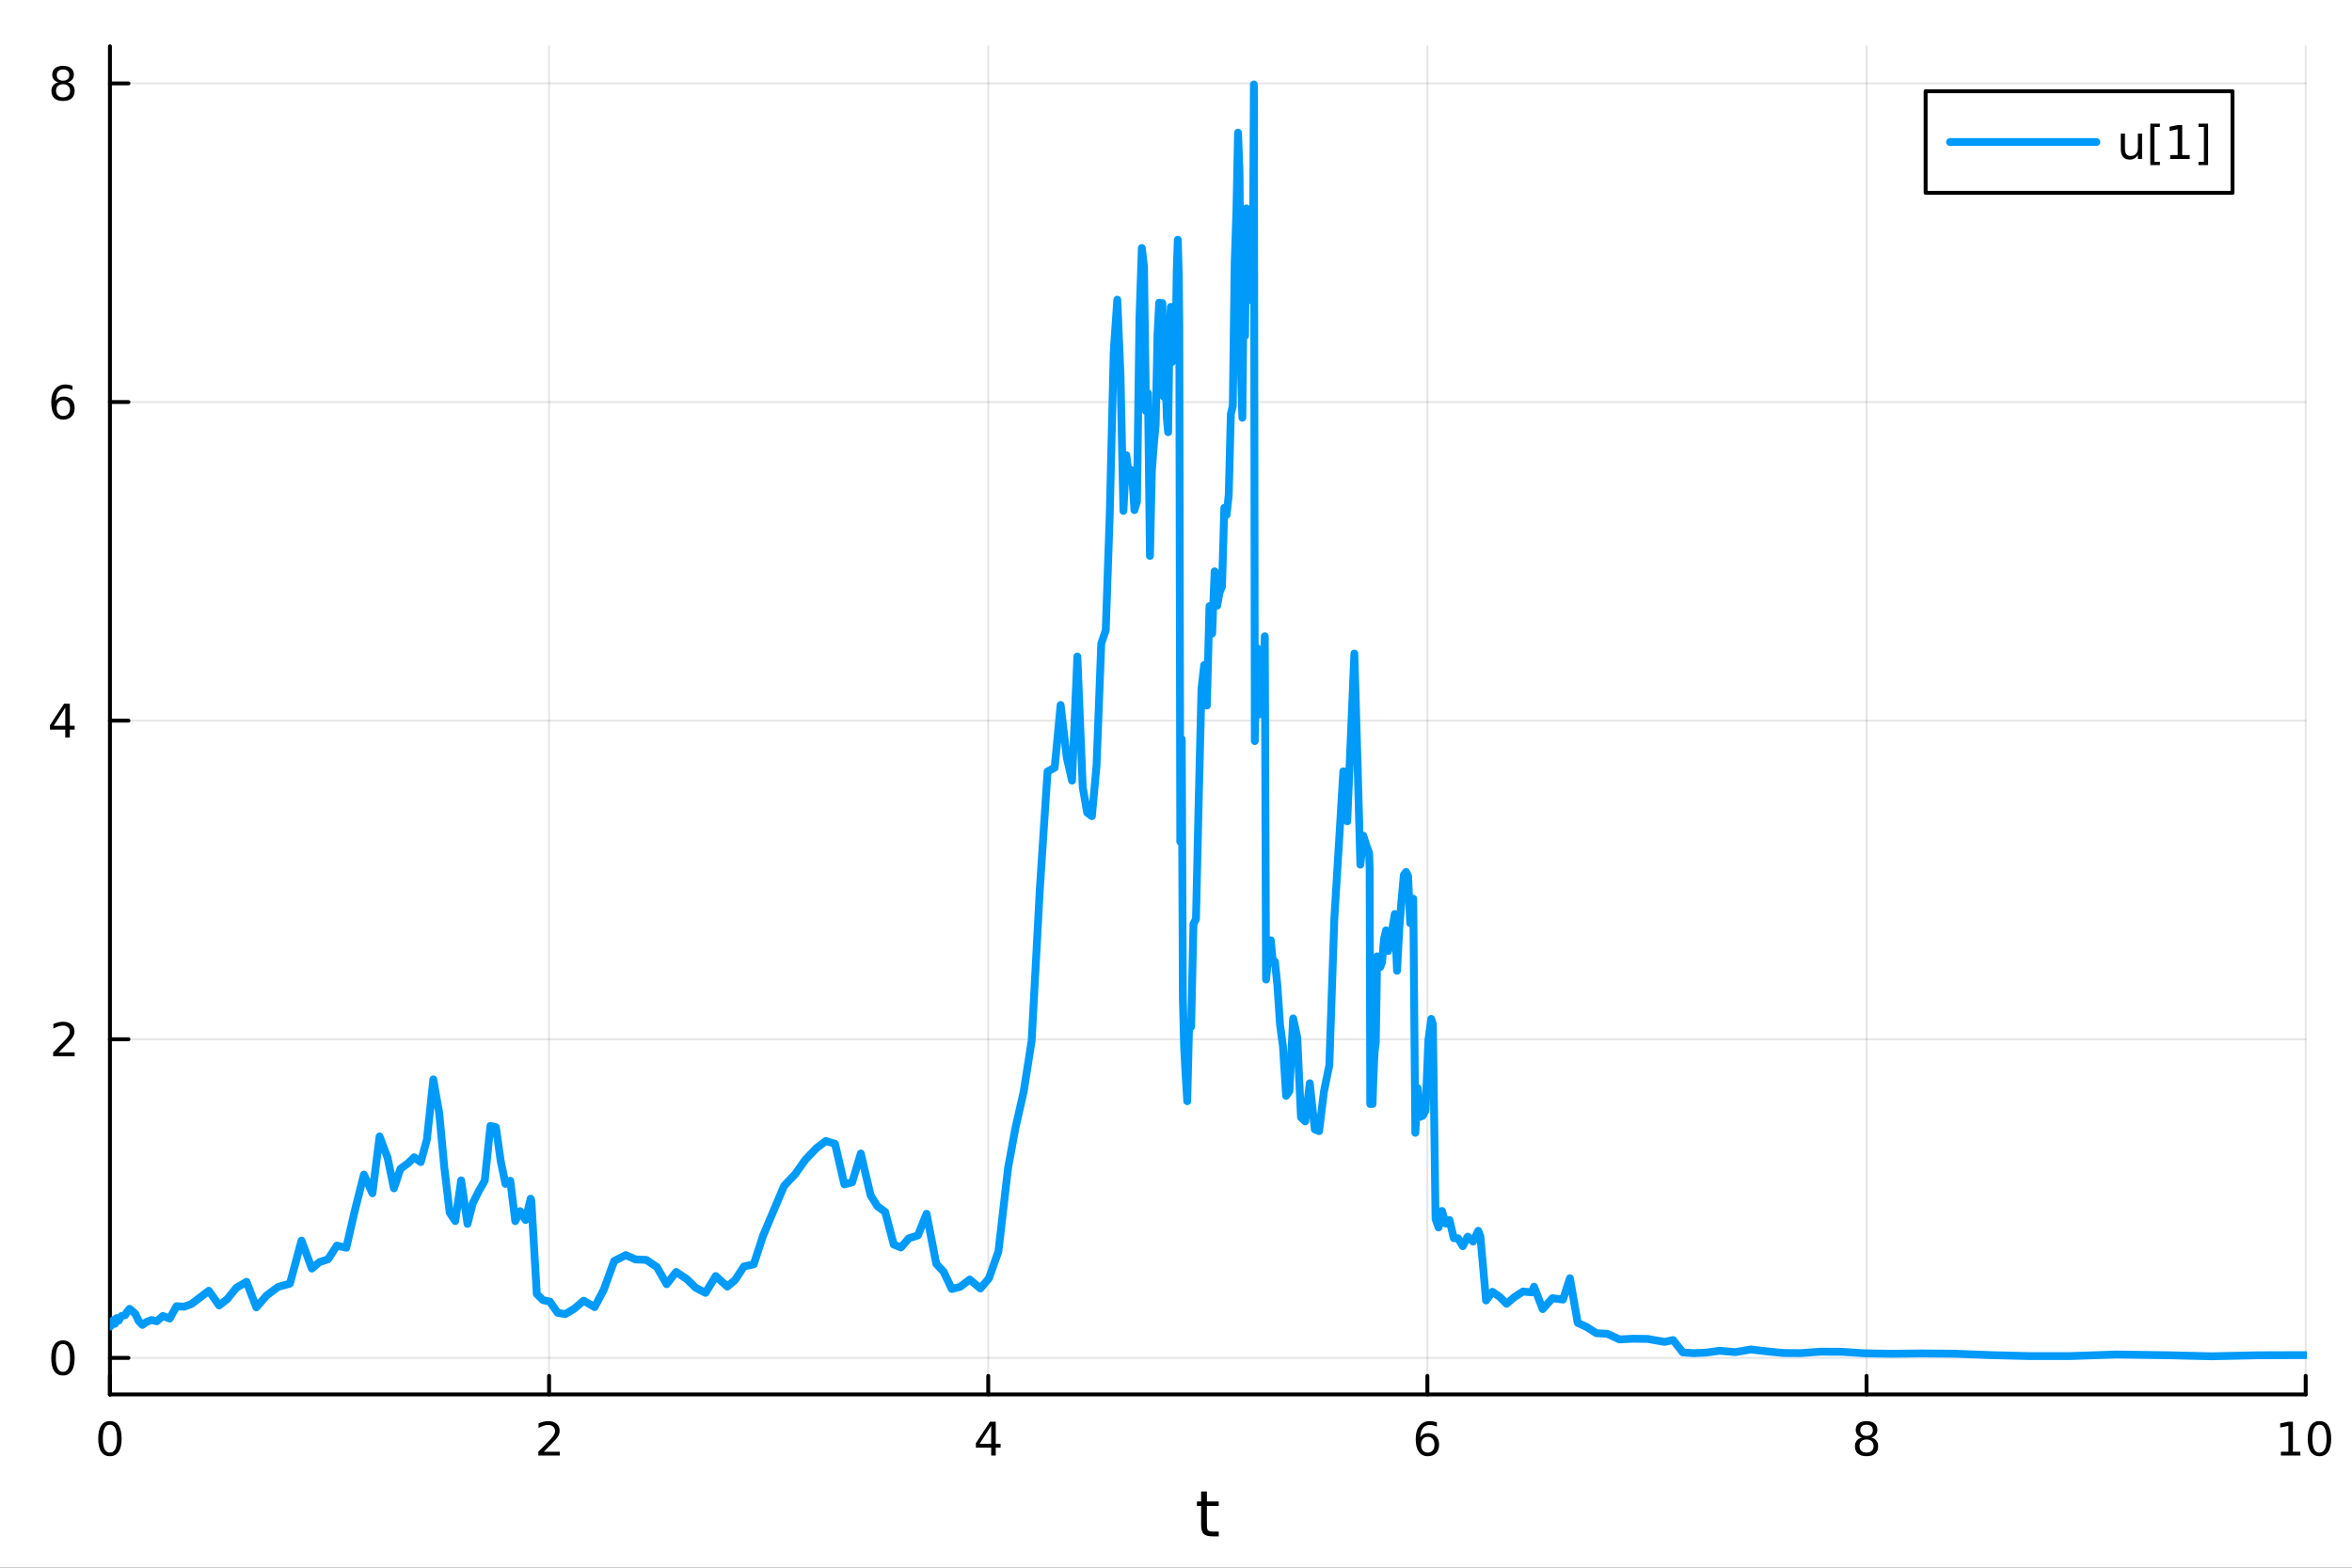 <?xml version="1.0" encoding="utf-8"?>
<svg xmlns="http://www.w3.org/2000/svg" xmlns:xlink="http://www.w3.org/1999/xlink" width="600" height="400" viewBox="0 0 2400 1600">
<rect x="0" y="0" width="2400" height="1600" fill="#333333" stroke="none"/>
<defs>
  <clipPath id="clip190">
    <rect x="0" y="0" width="2400" height="1600"/>
  </clipPath>
</defs>
<path clip-path="url(#clip190)" d="M0 1600 L2400 1600 L2400 0 L0 0  Z" fill="#ffffff" fill-rule="evenodd" fill-opacity="1"/>
<defs>
  <clipPath id="clip191">
    <rect x="480" y="0" width="1681" height="1600"/>
  </clipPath>
</defs>
<path clip-path="url(#clip190)" d="M112.177 1423.18 L2352.76 1423.18 L2352.76 47.244 L112.177 47.244  Z" fill="#ffffff" fill-rule="evenodd" fill-opacity="1"/>
<defs>
  <clipPath id="clip192">
    <rect x="112" y="47" width="2242" height="1377"/>
  </clipPath>
</defs>
<polyline clip-path="url(#clip192)" style="stroke:#000000; stroke-linecap:round; stroke-linejoin:round; stroke-width:2; stroke-opacity:0.1; fill:none" points="112.177,1423.18 112.177,47.244 "/>
<polyline clip-path="url(#clip192)" style="stroke:#000000; stroke-linecap:round; stroke-linejoin:round; stroke-width:2; stroke-opacity:0.1; fill:none" points="560.293,1423.18 560.293,47.244 "/>
<polyline clip-path="url(#clip192)" style="stroke:#000000; stroke-linecap:round; stroke-linejoin:round; stroke-width:2; stroke-opacity:0.1; fill:none" points="1008.41,1423.18 1008.41,47.244 "/>
<polyline clip-path="url(#clip192)" style="stroke:#000000; stroke-linecap:round; stroke-linejoin:round; stroke-width:2; stroke-opacity:0.1; fill:none" points="1456.52,1423.18 1456.52,47.244 "/>
<polyline clip-path="url(#clip192)" style="stroke:#000000; stroke-linecap:round; stroke-linejoin:round; stroke-width:2; stroke-opacity:0.1; fill:none" points="1904.64,1423.18 1904.64,47.244 "/>
<polyline clip-path="url(#clip192)" style="stroke:#000000; stroke-linecap:round; stroke-linejoin:round; stroke-width:2; stroke-opacity:0.1; fill:none" points="2352.76,1423.18 2352.76,47.244 "/>
<polyline clip-path="url(#clip192)" style="stroke:#000000; stroke-linecap:round; stroke-linejoin:round; stroke-width:2; stroke-opacity:0.1; fill:none" points="112.177,1385.9 2352.76,1385.9 "/>
<polyline clip-path="url(#clip192)" style="stroke:#000000; stroke-linecap:round; stroke-linejoin:round; stroke-width:2; stroke-opacity:0.1; fill:none" points="112.177,1060.7 2352.76,1060.7 "/>
<polyline clip-path="url(#clip192)" style="stroke:#000000; stroke-linecap:round; stroke-linejoin:round; stroke-width:2; stroke-opacity:0.1; fill:none" points="112.177,735.503 2352.76,735.503 "/>
<polyline clip-path="url(#clip192)" style="stroke:#000000; stroke-linecap:round; stroke-linejoin:round; stroke-width:2; stroke-opacity:0.1; fill:none" points="112.177,410.306 2352.76,410.306 "/>
<polyline clip-path="url(#clip192)" style="stroke:#000000; stroke-linecap:round; stroke-linejoin:round; stroke-width:2; stroke-opacity:0.1; fill:none" points="112.177,85.109 2352.76,85.109 "/>
<polyline clip-path="url(#clip190)" style="stroke:#000000; stroke-linecap:round; stroke-linejoin:round; stroke-width:4; stroke-opacity:1; fill:none" points="112.177,1423.18 2352.76,1423.18 "/>
<polyline clip-path="url(#clip190)" style="stroke:#000000; stroke-linecap:round; stroke-linejoin:round; stroke-width:4; stroke-opacity:1; fill:none" points="112.177,1423.18 112.177,1404.28 "/>
<polyline clip-path="url(#clip190)" style="stroke:#000000; stroke-linecap:round; stroke-linejoin:round; stroke-width:4; stroke-opacity:1; fill:none" points="560.293,1423.18 560.293,1404.28 "/>
<polyline clip-path="url(#clip190)" style="stroke:#000000; stroke-linecap:round; stroke-linejoin:round; stroke-width:4; stroke-opacity:1; fill:none" points="1008.41,1423.18 1008.41,1404.28 "/>
<polyline clip-path="url(#clip190)" style="stroke:#000000; stroke-linecap:round; stroke-linejoin:round; stroke-width:4; stroke-opacity:1; fill:none" points="1456.52,1423.18 1456.52,1404.28 "/>
<polyline clip-path="url(#clip190)" style="stroke:#000000; stroke-linecap:round; stroke-linejoin:round; stroke-width:4; stroke-opacity:1; fill:none" points="1904.64,1423.18 1904.64,1404.28 "/>
<polyline clip-path="url(#clip190)" style="stroke:#000000; stroke-linecap:round; stroke-linejoin:round; stroke-width:4; stroke-opacity:1; fill:none" points="2352.76,1423.18 2352.76,1404.28 "/>
<path clip-path="url(#clip190)" d="M112.177 1454.1 Q108.566 1454.1 106.737 1457.66 Q104.932 1461.2 104.932 1468.33 Q104.932 1475.44 106.737 1479.01 Q108.566 1482.55 112.177 1482.55 Q115.811 1482.55 117.617 1479.01 Q119.446 1475.44 119.446 1468.33 Q119.446 1461.2 117.617 1457.66 Q115.811 1454.1 112.177 1454.1 M112.177 1450.39 Q117.987 1450.39 121.043 1455 Q124.122 1459.58 124.122 1468.33 Q124.122 1477.06 121.043 1481.67 Q117.987 1486.25 112.177 1486.25 Q106.367 1486.25 103.288 1481.67 Q100.233 1477.06 100.233 1468.33 Q100.233 1459.58 103.288 1455 Q106.367 1450.39 112.177 1450.39 Z" fill="#000000" fill-rule="nonzero" fill-opacity="1" /><path clip-path="url(#clip190)" d="M554.946 1481.64 L571.265 1481.64 L571.265 1485.58 L549.321 1485.58 L549.321 1481.64 Q551.983 1478.89 556.566 1474.26 Q561.173 1469.61 562.353 1468.27 Q564.598 1465.74 565.478 1464.01 Q566.381 1462.25 566.381 1460.56 Q566.381 1457.8 564.436 1456.07 Q562.515 1454.33 559.413 1454.33 Q557.214 1454.33 554.761 1455.09 Q552.33 1455.86 549.552 1457.41 L549.552 1452.69 Q552.376 1451.55 554.83 1450.97 Q557.284 1450.39 559.321 1450.39 Q564.691 1450.39 567.885 1453.08 Q571.08 1455.77 571.08 1460.26 Q571.08 1462.39 570.27 1464.31 Q569.483 1466.2 567.376 1468.8 Q566.798 1469.47 563.696 1472.69 Q560.594 1475.88 554.946 1481.64 Z" fill="#000000" fill-rule="nonzero" fill-opacity="1" /><path clip-path="url(#clip190)" d="M1011.42 1455.09 L999.612 1473.54 L1011.42 1473.54 L1011.42 1455.09 M1010.19 1451.02 L1016.07 1451.02 L1016.07 1473.54 L1021 1473.54 L1021 1477.43 L1016.07 1477.43 L1016.07 1485.58 L1011.42 1485.58 L1011.42 1477.43 L995.816 1477.43 L995.816 1472.92 L1010.19 1451.02 Z" fill="#000000" fill-rule="nonzero" fill-opacity="1" /><path clip-path="url(#clip190)" d="M1456.93 1466.44 Q1453.78 1466.44 1451.93 1468.59 Q1450.1 1470.74 1450.1 1474.49 Q1450.1 1478.22 1451.93 1480.39 Q1453.78 1482.55 1456.93 1482.55 Q1460.08 1482.55 1461.91 1480.39 Q1463.76 1478.22 1463.76 1474.49 Q1463.76 1470.74 1461.91 1468.59 Q1460.08 1466.44 1456.93 1466.44 M1466.21 1451.78 L1466.21 1456.04 Q1464.45 1455.21 1462.65 1454.77 Q1460.86 1454.33 1459.11 1454.33 Q1454.48 1454.33 1452.02 1457.45 Q1449.59 1460.58 1449.24 1466.9 Q1450.61 1464.89 1452.67 1463.82 Q1454.73 1462.73 1457.21 1462.73 Q1462.42 1462.73 1465.42 1465.9 Q1468.46 1469.05 1468.46 1474.49 Q1468.46 1479.82 1465.31 1483.03 Q1462.16 1486.25 1456.93 1486.25 Q1450.93 1486.25 1447.76 1481.67 Q1444.59 1477.06 1444.59 1468.33 Q1444.59 1460.14 1448.48 1455.28 Q1452.37 1450.39 1458.92 1450.39 Q1460.68 1450.39 1462.46 1450.74 Q1464.27 1451.09 1466.21 1451.78 Z" fill="#000000" fill-rule="nonzero" fill-opacity="1" /><path clip-path="url(#clip190)" d="M1904.64 1469.17 Q1901.31 1469.17 1899.39 1470.95 Q1897.49 1472.73 1897.49 1475.86 Q1897.49 1478.98 1899.39 1480.77 Q1901.31 1482.55 1904.64 1482.55 Q1907.97 1482.55 1909.89 1480.77 Q1911.82 1478.96 1911.82 1475.86 Q1911.82 1472.73 1909.89 1470.95 Q1908 1469.17 1904.64 1469.17 M1899.96 1467.18 Q1896.96 1466.44 1895.27 1464.38 Q1893.6 1462.32 1893.6 1459.35 Q1893.6 1455.21 1896.54 1452.8 Q1899.5 1450.39 1904.64 1450.39 Q1909.8 1450.39 1912.74 1452.8 Q1915.68 1455.21 1915.68 1459.35 Q1915.68 1462.32 1913.99 1464.38 Q1912.33 1466.44 1909.34 1467.18 Q1912.72 1467.96 1914.59 1470.26 Q1916.49 1472.55 1916.49 1475.86 Q1916.49 1480.88 1913.41 1483.57 Q1910.36 1486.25 1904.64 1486.25 Q1898.92 1486.25 1895.84 1483.57 Q1892.79 1480.88 1892.79 1475.86 Q1892.79 1472.55 1894.69 1470.26 Q1896.58 1467.96 1899.96 1467.18 M1898.25 1459.79 Q1898.25 1462.48 1899.92 1463.98 Q1901.61 1465.49 1904.64 1465.49 Q1907.65 1465.49 1909.34 1463.98 Q1911.05 1462.48 1911.05 1459.79 Q1911.05 1457.11 1909.34 1455.6 Q1907.65 1454.1 1904.64 1454.1 Q1901.61 1454.1 1899.92 1455.6 Q1898.25 1457.11 1898.25 1459.79 Z" fill="#000000" fill-rule="nonzero" fill-opacity="1" /><path clip-path="url(#clip190)" d="M2327.44 1481.64 L2335.08 1481.64 L2335.08 1455.28 L2326.77 1456.95 L2326.77 1452.69 L2335.04 1451.02 L2339.71 1451.02 L2339.71 1481.64 L2347.35 1481.64 L2347.35 1485.58 L2327.44 1485.58 L2327.44 1481.64 Z" fill="#000000" fill-rule="nonzero" fill-opacity="1" /><path clip-path="url(#clip190)" d="M2366.8 1454.1 Q2363.18 1454.1 2361.36 1457.66 Q2359.55 1461.2 2359.55 1468.33 Q2359.55 1475.44 2361.36 1479.01 Q2363.18 1482.55 2366.8 1482.55 Q2370.43 1482.55 2372.23 1479.01 Q2374.06 1475.44 2374.06 1468.33 Q2374.06 1461.2 2372.23 1457.66 Q2370.43 1454.1 2366.8 1454.1 M2366.8 1450.39 Q2372.61 1450.39 2375.66 1455 Q2378.74 1459.58 2378.74 1468.33 Q2378.74 1477.06 2375.66 1481.67 Q2372.61 1486.25 2366.8 1486.25 Q2360.99 1486.25 2357.91 1481.67 Q2354.85 1477.06 2354.85 1468.33 Q2354.85 1459.58 2357.91 1455 Q2360.99 1450.39 2366.8 1450.39 Z" fill="#000000" fill-rule="nonzero" fill-opacity="1" /><path clip-path="url(#clip190)" d="M1231.53 1522.27 L1231.53 1532.4 L1243.59 1532.4 L1243.59 1536.95 L1231.53 1536.95 L1231.53 1556.3 Q1231.53 1560.66 1232.71 1561.9 Q1233.91 1563.14 1237.58 1563.14 L1243.59 1563.14 L1243.59 1568.04 L1237.58 1568.04 Q1230.8 1568.04 1228.22 1565.53 Q1225.64 1562.98 1225.64 1556.3 L1225.64 1536.95 L1221.34 1536.95 L1221.34 1532.4 L1225.64 1532.4 L1225.64 1522.27 L1231.53 1522.27 Z" fill="#000000" fill-rule="nonzero" fill-opacity="1" /><polyline clip-path="url(#clip190)" style="stroke:#000000; stroke-linecap:round; stroke-linejoin:round; stroke-width:4; stroke-opacity:1; fill:none" points="112.177,1423.18 112.177,47.244 "/>
<polyline clip-path="url(#clip190)" style="stroke:#000000; stroke-linecap:round; stroke-linejoin:round; stroke-width:4; stroke-opacity:1; fill:none" points="112.177,1385.9 131.075,1385.9 "/>
<polyline clip-path="url(#clip190)" style="stroke:#000000; stroke-linecap:round; stroke-linejoin:round; stroke-width:4; stroke-opacity:1; fill:none" points="112.177,1060.7 131.075,1060.7 "/>
<polyline clip-path="url(#clip190)" style="stroke:#000000; stroke-linecap:round; stroke-linejoin:round; stroke-width:4; stroke-opacity:1; fill:none" points="112.177,735.503 131.075,735.503 "/>
<polyline clip-path="url(#clip190)" style="stroke:#000000; stroke-linecap:round; stroke-linejoin:round; stroke-width:4; stroke-opacity:1; fill:none" points="112.177,410.306 131.075,410.306 "/>
<polyline clip-path="url(#clip190)" style="stroke:#000000; stroke-linecap:round; stroke-linejoin:round; stroke-width:4; stroke-opacity:1; fill:none" points="112.177,85.109 131.075,85.109 "/>
<path clip-path="url(#clip190)" d="M64.233 1371.7 Q60.622 1371.7 58.793 1375.26 Q56.987 1378.8 56.987 1385.93 Q56.987 1393.04 58.793 1396.6 Q60.622 1400.14 64.233 1400.14 Q67.867 1400.14 69.673 1396.6 Q71.501 1393.04 71.501 1385.93 Q71.501 1378.8 69.673 1375.26 Q67.867 1371.7 64.233 1371.7 M64.233 1367.99 Q70.043 1367.99 73.099 1372.6 Q76.177 1377.18 76.177 1385.93 Q76.177 1394.66 73.099 1399.27 Q70.043 1403.85 64.233 1403.85 Q58.423 1403.85 55.344 1399.27 Q52.288 1394.66 52.288 1385.93 Q52.288 1377.18 55.344 1372.6 Q58.423 1367.99 64.233 1367.99 Z" fill="#000000" fill-rule="nonzero" fill-opacity="1" /><path clip-path="url(#clip190)" d="M59.858 1074.04 L76.177 1074.04 L76.177 1077.98 L54.233 1077.98 L54.233 1074.04 Q56.895 1071.29 61.478 1066.66 Q66.085 1062.01 67.265 1060.67 Q69.51 1058.14 70.39 1056.41 Q71.293 1054.65 71.293 1052.96 Q71.293 1050.2 69.349 1048.47 Q67.427 1046.73 64.325 1046.73 Q62.126 1046.73 59.673 1047.49 Q57.242 1048.26 54.464 1049.81 L54.464 1045.09 Q57.288 1043.95 59.742 1043.37 Q62.196 1042.8 64.233 1042.8 Q69.603 1042.8 72.798 1045.48 Q75.992 1048.17 75.992 1052.66 Q75.992 1054.79 75.182 1056.71 Q74.395 1058.61 72.288 1061.2 Q71.71 1061.87 68.608 1065.09 Q65.506 1068.28 59.858 1074.04 Z" fill="#000000" fill-rule="nonzero" fill-opacity="1" /><path clip-path="url(#clip190)" d="M66.594 722.297 L54.788 740.746 L66.594 740.746 L66.594 722.297 M65.367 718.223 L71.247 718.223 L71.247 740.746 L76.177 740.746 L76.177 744.635 L71.247 744.635 L71.247 752.783 L66.594 752.783 L66.594 744.635 L50.992 744.635 L50.992 740.121 L65.367 718.223 Z" fill="#000000" fill-rule="nonzero" fill-opacity="1" /><path clip-path="url(#clip190)" d="M64.65 408.443 Q61.501 408.443 59.65 410.595 Q57.821 412.748 57.821 416.498 Q57.821 420.225 59.65 422.401 Q61.501 424.554 64.65 424.554 Q67.798 424.554 69.626 422.401 Q71.478 420.225 71.478 416.498 Q71.478 412.748 69.626 410.595 Q67.798 408.443 64.65 408.443 M73.932 393.79 L73.932 398.049 Q72.173 397.216 70.367 396.776 Q68.585 396.336 66.825 396.336 Q62.196 396.336 59.742 399.461 Q57.312 402.586 56.964 408.906 Q58.33 406.892 60.39 405.827 Q62.45 404.739 64.927 404.739 Q70.135 404.739 73.145 407.91 Q76.177 411.058 76.177 416.498 Q76.177 421.822 73.029 425.04 Q69.881 428.257 64.65 428.257 Q58.654 428.257 55.483 423.674 Q52.312 419.068 52.312 410.341 Q52.312 402.146 56.2 397.285 Q60.089 392.401 66.64 392.401 Q68.399 392.401 70.182 392.748 Q71.987 393.095 73.932 393.79 Z" fill="#000000" fill-rule="nonzero" fill-opacity="1" /><path clip-path="url(#clip190)" d="M64.325 85.977 Q60.992 85.977 59.071 87.759 Q57.173 89.542 57.173 92.667 Q57.173 95.792 59.071 97.574 Q60.992 99.357 64.325 99.357 Q67.659 99.357 69.58 97.574 Q71.501 95.769 71.501 92.667 Q71.501 89.542 69.58 87.759 Q67.682 85.977 64.325 85.977 M59.65 83.986 Q56.64 83.246 54.95 81.185 Q53.284 79.125 53.284 76.162 Q53.284 72.019 56.224 69.611 Q59.187 67.204 64.325 67.204 Q69.487 67.204 72.427 69.611 Q75.367 72.019 75.367 76.162 Q75.367 79.125 73.677 81.185 Q72.01 83.246 69.024 83.986 Q72.404 84.773 74.279 87.065 Q76.177 89.357 76.177 92.667 Q76.177 97.69 73.099 100.375 Q70.043 103.06 64.325 103.06 Q58.608 103.06 55.529 100.375 Q52.474 97.69 52.474 92.667 Q52.474 89.357 54.372 87.065 Q56.27 84.773 59.65 83.986 M57.937 76.602 Q57.937 79.287 59.603 80.792 Q61.293 82.296 64.325 82.296 Q67.335 82.296 69.024 80.792 Q70.737 79.287 70.737 76.602 Q70.737 73.917 69.024 72.412 Q67.335 70.908 64.325 70.908 Q61.293 70.908 59.603 72.412 Q57.937 73.917 57.937 76.602 Z" fill="#000000" fill-rule="nonzero" fill-opacity="1" /><polyline clip-path="url(#clip192)" style="stroke:#009af9; stroke-linecap:round; stroke-linejoin:round; stroke-width:8; stroke-opacity:1; fill:none" points="112.177,1353.38 112.43,1353.99 112.658,1350.77 112.915,1350.61 113.204,1350.97 113.529,1351.14 113.895,1352.47 114.306,1350.92 114.769,1350.75 115.29,1349.48 115.875,1347.22 116.534,1347.87 117.276,1351.05 118.109,1348.06 119.048,1345.3 120.103,1345.44 121.291,1347.85 122.626,1345.03 124.129,1342.99 125.82,1342.68 127.722,1342.26 129.862,1338.61 132.269,1335.78 134.977,1338.19 138.024,1340.81 141.451,1348.12 145.307,1352.2 149.645,1349.15 154.525,1347.29 160.015,1348.47 166.192,1343.08 173.14,1345.75 180.111,1333.16 187.953,1333.62 195.366,1330.9 203.707,1324.56 213.089,1317.36 223.645,1332.35 231.89,1325.86 241.165,1314.32 251.6,1308.25 261.546,1334.32 271.995,1322.25 283.75,1313.46 295.83,1310.1 307.665,1266.17 318.236,1294.71 326.009,1288.06 334.754,1285.26 343.742,1271.32 353.364,1273.47 361.818,1236.54 371.329,1198.86 380.051,1217.88 387.318,1159.86 395.492,1181.6 401.953,1212.84 408.62,1192.86 416.026,1187.52 422.619,1181.12 429.333,1186.06 435.61,1162.99 442.162,1101.65 448.213,1136.11 453.421,1191.75 458.878,1237.65 464.546,1246.23 470.564,1204.71 477.051,1249.12 482.596,1227.61 488.834,1215.21 494.637,1204.98 500.415,1149.14 506.039,1150.41 510.968,1185.14 515.795,1208.31 520.706,1205.08 525.781,1246.32 530.75,1236.12 536.303,1245.13 541.463,1223.4 542.178,1225.42 547.757,1320.64 554.032,1326.9 561.092,1328.41 569.035,1339.92 576.872,1341.13 585.689,1335.92 595.607,1327.51 606.766,1334.06 616.147,1316.16 626.7,1287.01 638.548,1280.97 648.537,1285.39 659.538,1285.87 670.327,1293.18 680.248,1310.65 689.983,1298.17 700.934,1305.53 709.862,1314.25 719.905,1319.5 730.358,1302.32 742.119,1313.12 750.091,1306.43 759.06,1292.6 769.15,1290.33 778.685,1261.03 789.412,1235.56 800.11,1210.3 811.501,1198.23 821.775,1183.66 833.075,1171.85 842.658,1164.51 852.055,1167.38 861.639,1208.81 869.513,1206.7 878.37,1177.29 888.335,1219.84 895.341,1231.11 903.223,1236.92 911.985,1270.19 919.251,1273.2 927.425,1263.84 936.621,1260.89 945.458,1238.81 955.4,1289.93 962.836,1297.84 971.202,1315.56 979.813,1313.32 989.5,1305.89 1000.4,1315.04 1009.06,1304.79 1018.81,1277.22 1028.64,1192.03 1036.12,1151.35 1044.54,1114.28 1052.7,1062.37 1061.02,907.852 1068.94,787.34 1076.2,783.519 1082.28,719.489 1088.56,773.335 1093.92,796.746 1099.34,670.043 1104.81,803.4 1109.4,829.46 1114.19,833.004 1118.92,781.392 1123.73,656.931 1128.31,643.169 1132.42,524.178 1136.48,358.134 1140.1,305.866 1143.34,382.269 1146.35,521.483 1149.28,464.494 1152.23,488.157 1154.94,479.725 1157.59,520.626 1160.17,511.894 1162.72,324.889 1165.14,253.121 1167.32,272.017 1169.4,419.595 1171.41,401.394 1173.42,567.379 1175.37,480.695 1177.38,453.773 1179.28,433.505 1181.11,341.902 1182.85,308.927 1184.51,331.855 1186.08,309.358 1187.6,405.049 1189.1,366.156 1190.56,425.578 1191.96,441.116 1193.38,340.846 1194.73,313.236 1196,369.426 1197.25,320.991 1198.46,332.668 1199.63,350.718 1200.76,275.253 1201.84,244.729 1202.87,282.853 1203.37,333.176 1204.36,858.906 1205.47,804.23 1205.85,754.368 1207.02,1019.67 1208.33,1069.48 1209.81,1097.06 1211.47,1123.9 1213.34,1046.35 1215.44,1048.07 1217.81,943.063 1220.39,937.964 1223.1,820.135 1226,702.985 1228.78,678.637 1231.48,720.083 1234.16,618.596 1236.89,646.591 1239.44,583.089 1242.02,618.155 1244.48,604.418 1246.93,598.66 1249.3,518.295 1251.65,525.476 1253.81,505.115 1255.95,422.7 1257.97,414.102 1259.88,268.054 1261.67,214.755 1263.31,135.374 1264.84,176.199 1266.27,376.158 1267.7,426.34 1269.12,288.06 1270.48,342.678 1271.76,212.693 1273,220.917 1274.16,260.833 1275.3,306.165 1276.4,265.395 1277.46,288.733 1278.48,265.606 1279.47,86.186 1279.5,86.477 1280.43,756.337 1281.47,705.168 1282.58,661.345 1283.7,711.847 1284.86,729.164 1286.11,705.894 1287.37,704.02 1288.65,700.173 1289.93,668.455 1290.61,649.379 1291.87,999.717 1293.3,985.441 1294.91,978.536 1296.72,959.677 1298.75,981.152 1300.98,981.453 1303.48,1006.02 1306.16,1045.88 1309.11,1067.46 1312.36,1118.46 1315.73,1113.62 1319.53,1039.39 1323.71,1058.54 1327.55,1140.38 1331.86,1144.53 1336.51,1105.57 1341.63,1152.69 1346.04,1154.46 1350.99,1113.85 1356.45,1087.22 1361.58,936.95 1366.3,860.198 1370.75,787.19 1374.74,838.189 1378.39,752.502 1381.99,667.031 1385.16,775.359 1388.12,882.503 1391.13,852.945 1394.2,862.816 1397.05,870.465 1397.6,886.475 1398.21,1126.8 1398.9,1111.78 1399.67,1100.32 1400.54,1126.71 1401.52,1097.44 1402.62,1074.2 1403.86,1064.08 1405.26,976.094 1406.79,983.479 1408.45,986.892 1410.28,981.962 1412.26,958.393 1414.32,949.56 1416.46,970.595 1418.64,963.806 1420.94,946.72 1423.23,932.884 1425.54,990.801 1427.83,947.829 1430.25,917.398 1432.5,892.924 1434.73,889.936 1436.86,894.408 1438.97,942.172 1441.06,922.385 1442.08,917.215 1444.22,1156.16 1446.63,1110.56 1449.23,1139.83 1451.8,1138.74 1454.62,1133.32 1457.53,1061.81 1460.43,1039.91 1462.13,1045.38 1464.85,1244.03 1467.92,1252.75 1471.37,1235.89 1475.25,1248.77 1479.1,1245.24 1483.44,1263.71 1487.77,1263.76 1492.65,1271.86 1497.6,1262.16 1503.13,1267.13 1508.42,1256.21 1510.59,1261.85 1516.38,1327.23 1522.9,1318.43 1530.23,1323.54 1537.25,1330.65 1545.14,1324.01 1554.02,1318.17 1562.99,1318.97 1565.37,1313.24 1574.18,1336.09 1584.09,1324.95 1594.88,1326.36 1601.96,1304.62 1609.92,1350.15 1618.88,1354.25 1628.96,1360.67 1640.05,1361.27 1652.53,1367.02 1666.09,1366.32 1681.34,1366.53 1698.5,1369.54 1707.28,1367.67 1717.15,1380.26 1728.25,1381.07 1740.74,1380.51 1754.79,1378.59 1770.6,1379.99 1786.58,1377.27 1804.55,1379.38 1820.13,1380.9 1837.66,1381.02 1857.39,1379.54 1879.57,1379.66 1903.42,1381.22 1930.26,1381.67 1960.44,1381.3 1994.4,1381.61 2032.6,1383.08 2070.1,1384.02 2112.27,1384.03 2159.72,1382.4 2213.11,1383.19 2256.29,1384.24 2304.87,1383.19 2352.76,1383.04 "/>
<path clip-path="url(#clip190)" d="M1964.92 196.789 L2278.07 196.789 L2278.07 93.109 L1964.92 93.109  Z" fill="#ffffff" fill-rule="evenodd" fill-opacity="1"/>
<polyline clip-path="url(#clip190)" style="stroke:#000000; stroke-linecap:round; stroke-linejoin:round; stroke-width:4; stroke-opacity:1; fill:none" points="1964.92,196.789 2278.07,196.789 2278.07,93.109 1964.92,93.109 1964.92,196.789 "/>
<polyline clip-path="url(#clip190)" style="stroke:#009af9; stroke-linecap:round; stroke-linejoin:round; stroke-width:8; stroke-opacity:1; fill:none" points="1989.81,144.949 2139.18,144.949 "/>
<path clip-path="url(#clip190)" d="M2164.08 151.997 L2164.08 136.303 L2168.34 136.303 L2168.34 151.835 Q2168.34 155.516 2169.77 157.368 Q2171.21 159.196 2174.08 159.196 Q2177.53 159.196 2179.52 156.997 Q2181.53 154.798 2181.53 151.002 L2181.53 136.303 L2185.79 136.303 L2185.79 162.229 L2181.53 162.229 L2181.53 158.247 Q2179.98 160.608 2177.92 161.766 Q2175.88 162.9 2173.18 162.9 Q2168.71 162.9 2166.39 160.122 Q2164.08 157.344 2164.08 151.997 M2174.8 135.678 L2174.8 135.678 Z" fill="#000000" fill-rule="nonzero" fill-opacity="1" /><path clip-path="url(#clip190)" d="M2194.17 126.21 L2203.99 126.21 L2203.99 129.52 L2198.43 129.52 L2198.43 165.168 L2203.99 165.168 L2203.99 168.479 L2194.17 168.479 L2194.17 126.21 Z" fill="#000000" fill-rule="nonzero" fill-opacity="1" /><path clip-path="url(#clip190)" d="M2214.47 158.293 L2222.11 158.293 L2222.11 131.928 L2213.8 133.595 L2213.8 129.335 L2222.06 127.669 L2226.74 127.669 L2226.74 158.293 L2234.38 158.293 L2234.38 162.229 L2214.47 162.229 L2214.47 158.293 Z" fill="#000000" fill-rule="nonzero" fill-opacity="1" /><path clip-path="url(#clip190)" d="M2253.17 126.21 L2253.17 168.479 L2243.36 168.479 L2243.36 165.168 L2248.89 165.168 L2248.89 129.52 L2243.36 129.52 L2243.36 126.21 L2253.17 126.21 Z" fill="#000000" fill-rule="nonzero" fill-opacity="1" /></svg>
